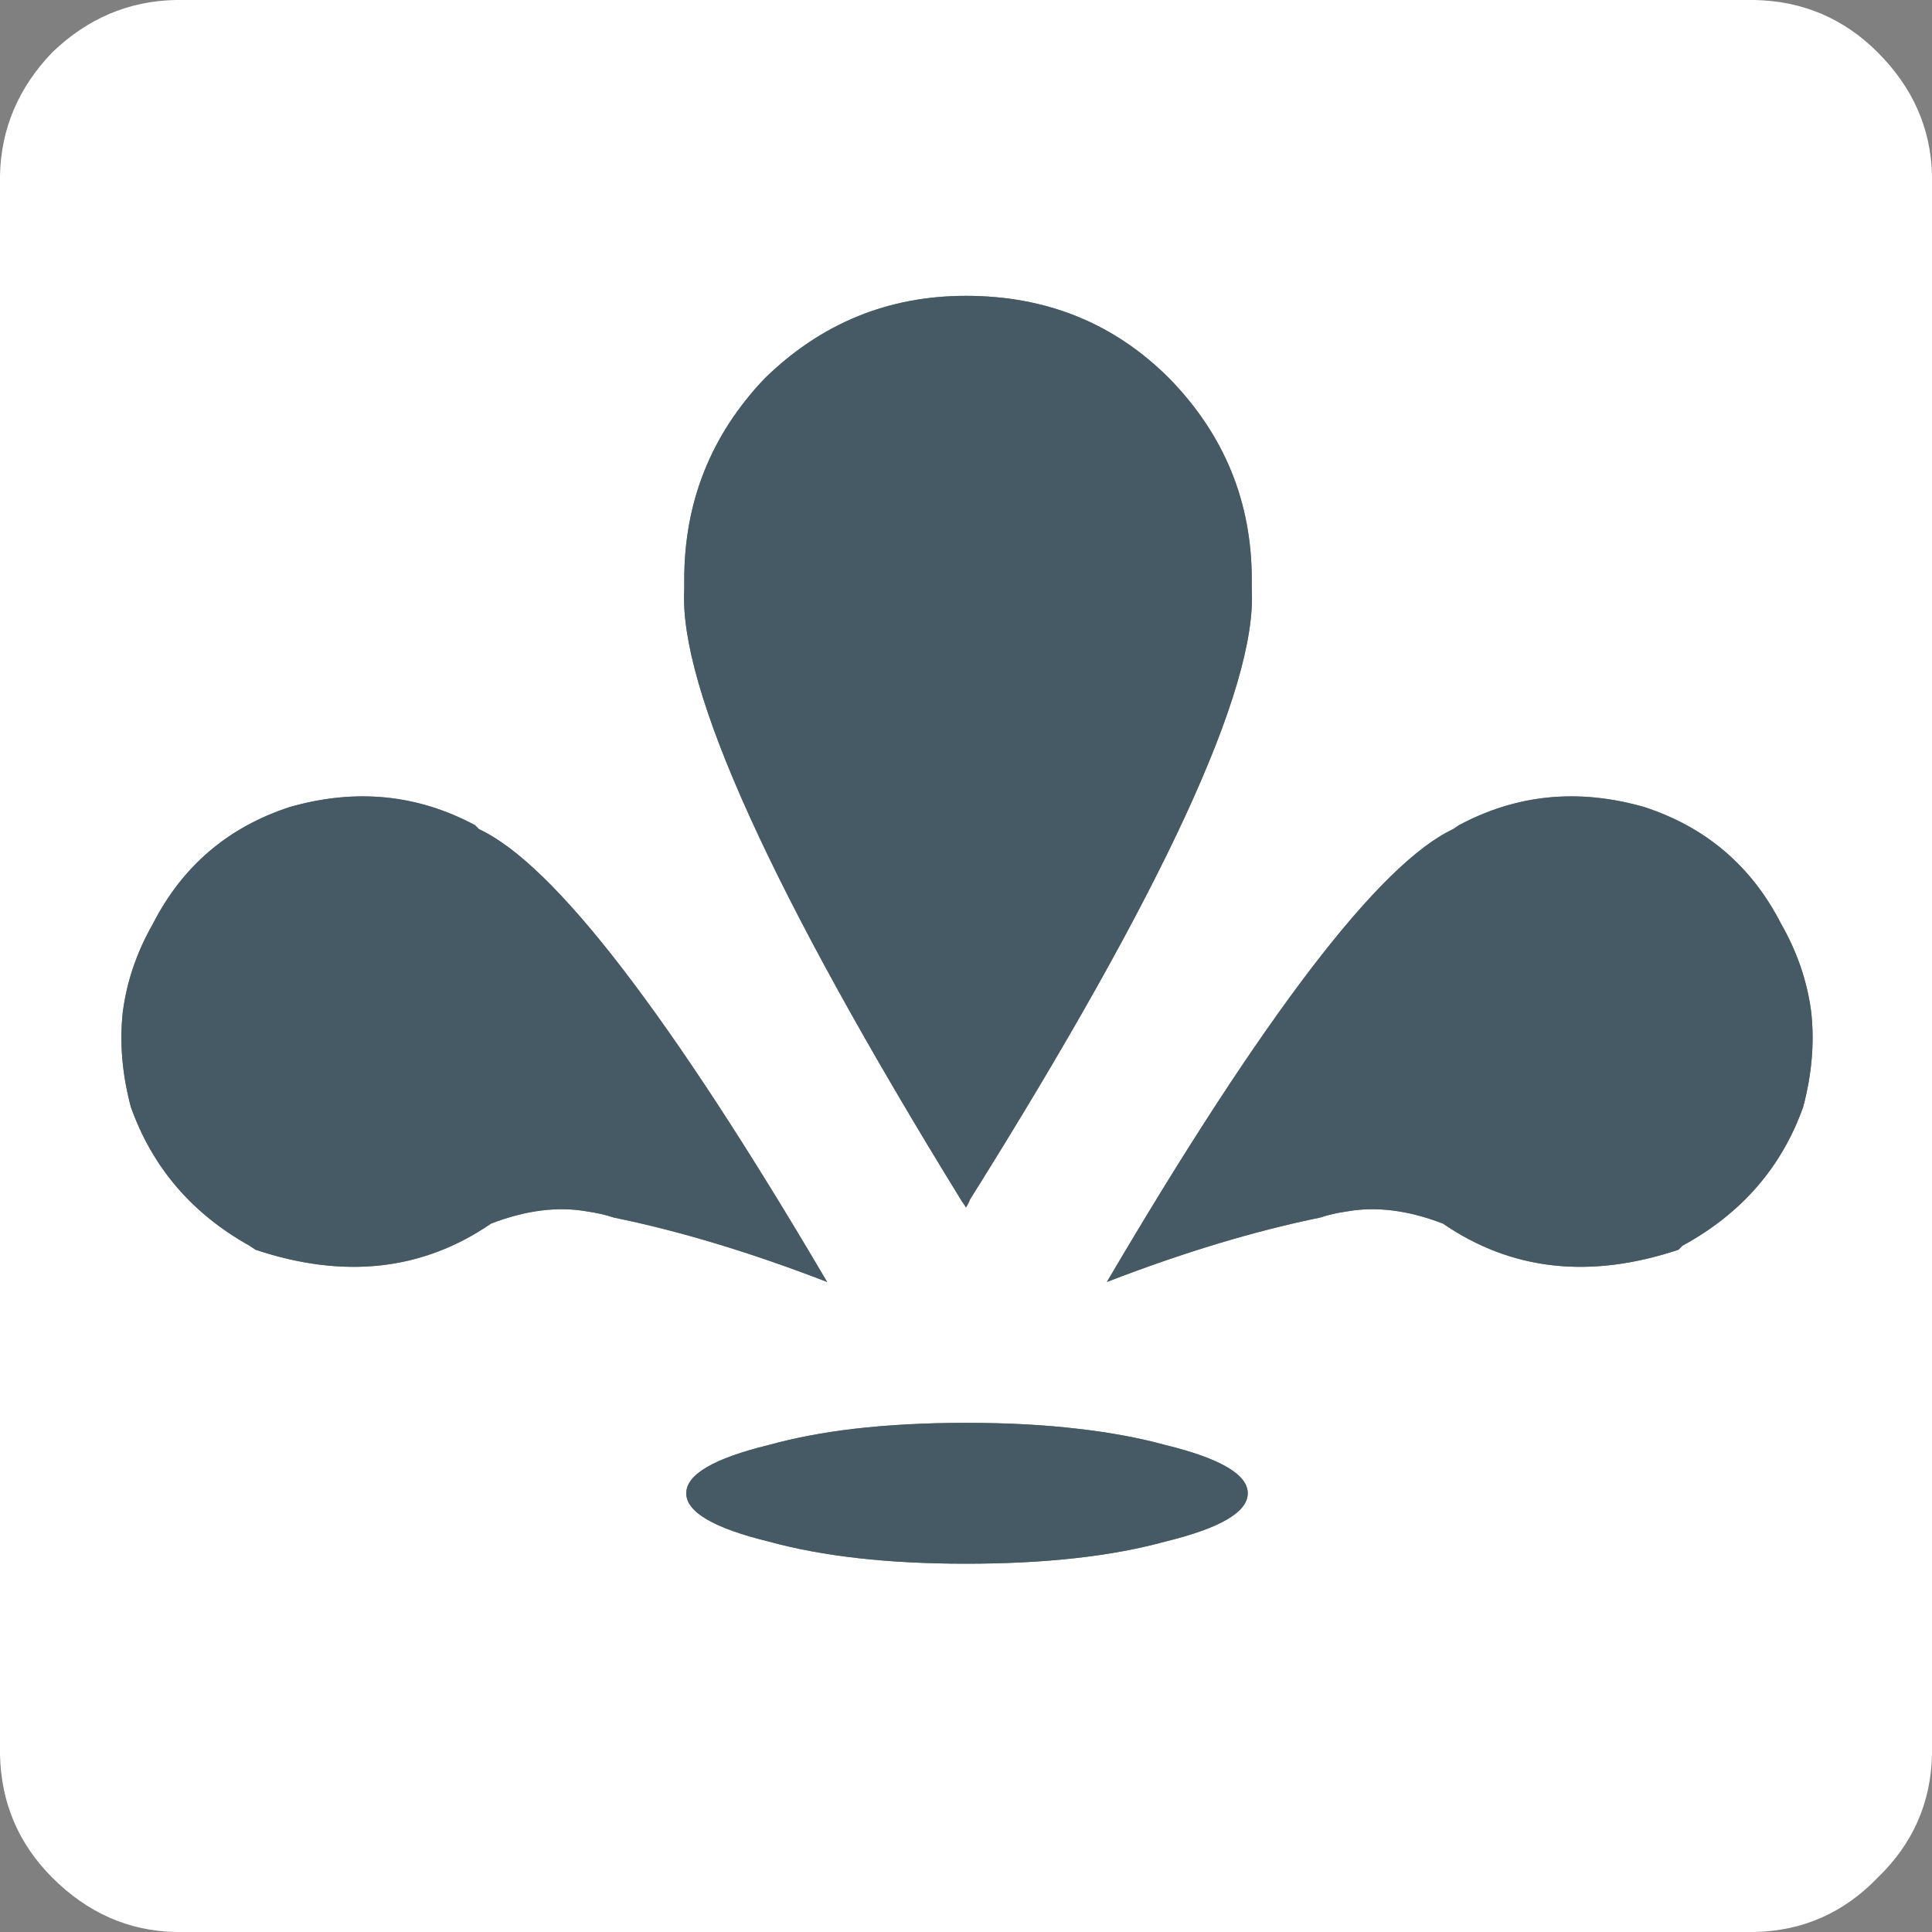 
<svg xmlns="http://www.w3.org/2000/svg" version="1.1" xmlns:xlink="http://www.w3.org/1999/xlink" preserveAspectRatio="none" x="0px" y="0px" width="48px" height="48px" viewBox="0 0 48 48">
<rect x="0" y="0" width="48" height="48" fill="#808080" stroke="none"/>
<defs>
<g id="Layer0_0_FILL">
<path fill="#FFFFFF" stroke="none" d="
M 46.65 1.3
Q 45.391 0.041 43.6 0
L 4.35 0
Q 2.608 0.041 1.3 1.3 0.041 2.608 0 4.35
L 0 43.6
Q 0.041 45.391 1.3 46.65 2.608 47.958 4.35 48
L 43.6 48
Q 45.391 47.958 46.65 46.65 47.958 45.391 48 43.6
L 48 4.35
Q 47.958 2.608 46.65 1.3
M 40.85 20.05
Q 43.15 20.8 44.25 22.95 44.854 24.006 45 25.15 45.123 26.282 44.8 27.5 44 29.75 41.8 30.95
L 41.7 31.05
Q 38.4 32.15 35.85 30.4 34.55 29.9 33.45 30.1 33.1 30.15 32.8 30.25 30.35 30.75 27.5 31.85 33.35 21.9 36.1 20.6
L 36.25 20.5
Q 38.4 19.35 40.85 20.05
M 17.05 37.1
Q 17.05 36.4 19.1 35.9 20.059 35.636 21.2 35.5 22.49 35.35 24 35.35 25.543 35.35 26.8 35.5 27.996 35.638 28.95 35.9 31 36.4 31 37.1 31 37.8 28.95 38.3 26.95 38.85 24 38.85 21.1 38.85 19.1 38.3 17.05 37.8 17.05 37.1
M 29.05 9.4
Q 31.1 11.5 31.1 14.4
L 31.1 14.65
Q 31.298 18.318 24.1 29.8 24.063 29.9 24 30 23.953 29.923 23.9 29.85 16.801 18.326 17 14.65
L 17 14.4
Q 17 11.5 19 9.4 21.1 7.35 24 7.35 27 7.35 29.05 9.4
M 3.8 22.95
Q 4.9 20.8 7.2 20.05 9.65 19.35 11.8 20.5
L 11.9 20.6
Q 14.7 21.9 20.55 31.85 17.7 30.75 15.25 30.25 14.95 30.15 14.6 30.1 13.5 29.9 12.2 30.4 9.65 32.15 6.35 31.05
L 6.2 30.95
Q 4.05 29.75 3.25 27.5 2.927 26.282 3.05 25.15 3.197 24.006 3.8 22.95 Z"/>

<path fill="#455A64" stroke="none" d="
M 7.2 20.05
Q 4.9 20.8 3.8 22.95 3.197 24.006 3.05 25.15 2.927 26.282 3.25 27.5 4.05 29.75 6.2 30.95
L 6.35 31.05
Q 9.65 32.15 12.2 30.4 13.5 29.9 14.6 30.1 14.95 30.15 15.25 30.25 17.7 30.75 20.55 31.85 14.7 21.9 11.9 20.6
L 11.8 20.5
Q 9.65 19.35 7.2 20.05
M 31.1 14.4
Q 31.1 11.5 29.05 9.4 27 7.35 24 7.35 21.1 7.35 19 9.4 17 11.5 17 14.4
L 17 14.65
Q 16.801 18.326 23.9 29.85 23.953 29.923 24 30 24.063 29.9 24.1 29.8 31.298 18.318 31.1 14.65
L 31.1 14.4
M 19.1 35.9
Q 17.05 36.4 17.05 37.1 17.05 37.8 19.1 38.3 21.1 38.85 24 38.85 26.95 38.85 28.95 38.3 31 37.8 31 37.1 31 36.4 28.95 35.9 27.996 35.638 26.8 35.5 25.543 35.35 24 35.35 22.49 35.35 21.2 35.5 20.059 35.636 19.1 35.9
M 44.25 22.95
Q 43.15 20.8 40.85 20.05 38.4 19.35 36.25 20.5
L 36.1 20.6
Q 33.35 21.9 27.5 31.85 30.35 30.75 32.8 30.25 33.1 30.15 33.45 30.1 34.55 29.9 35.85 30.4 38.4 32.15 41.7 31.05
L 41.8 30.95
Q 44 29.75 44.8 27.5 45.123 26.282 45 25.15 44.854 24.006 44.25 22.95 Z"/>
</g>
</defs>

<g transform="matrix( 1, 0, 0, 1, 0,0) ">
<use xlink:href="#Layer0_0_FILL"/>
</g>
</svg>
